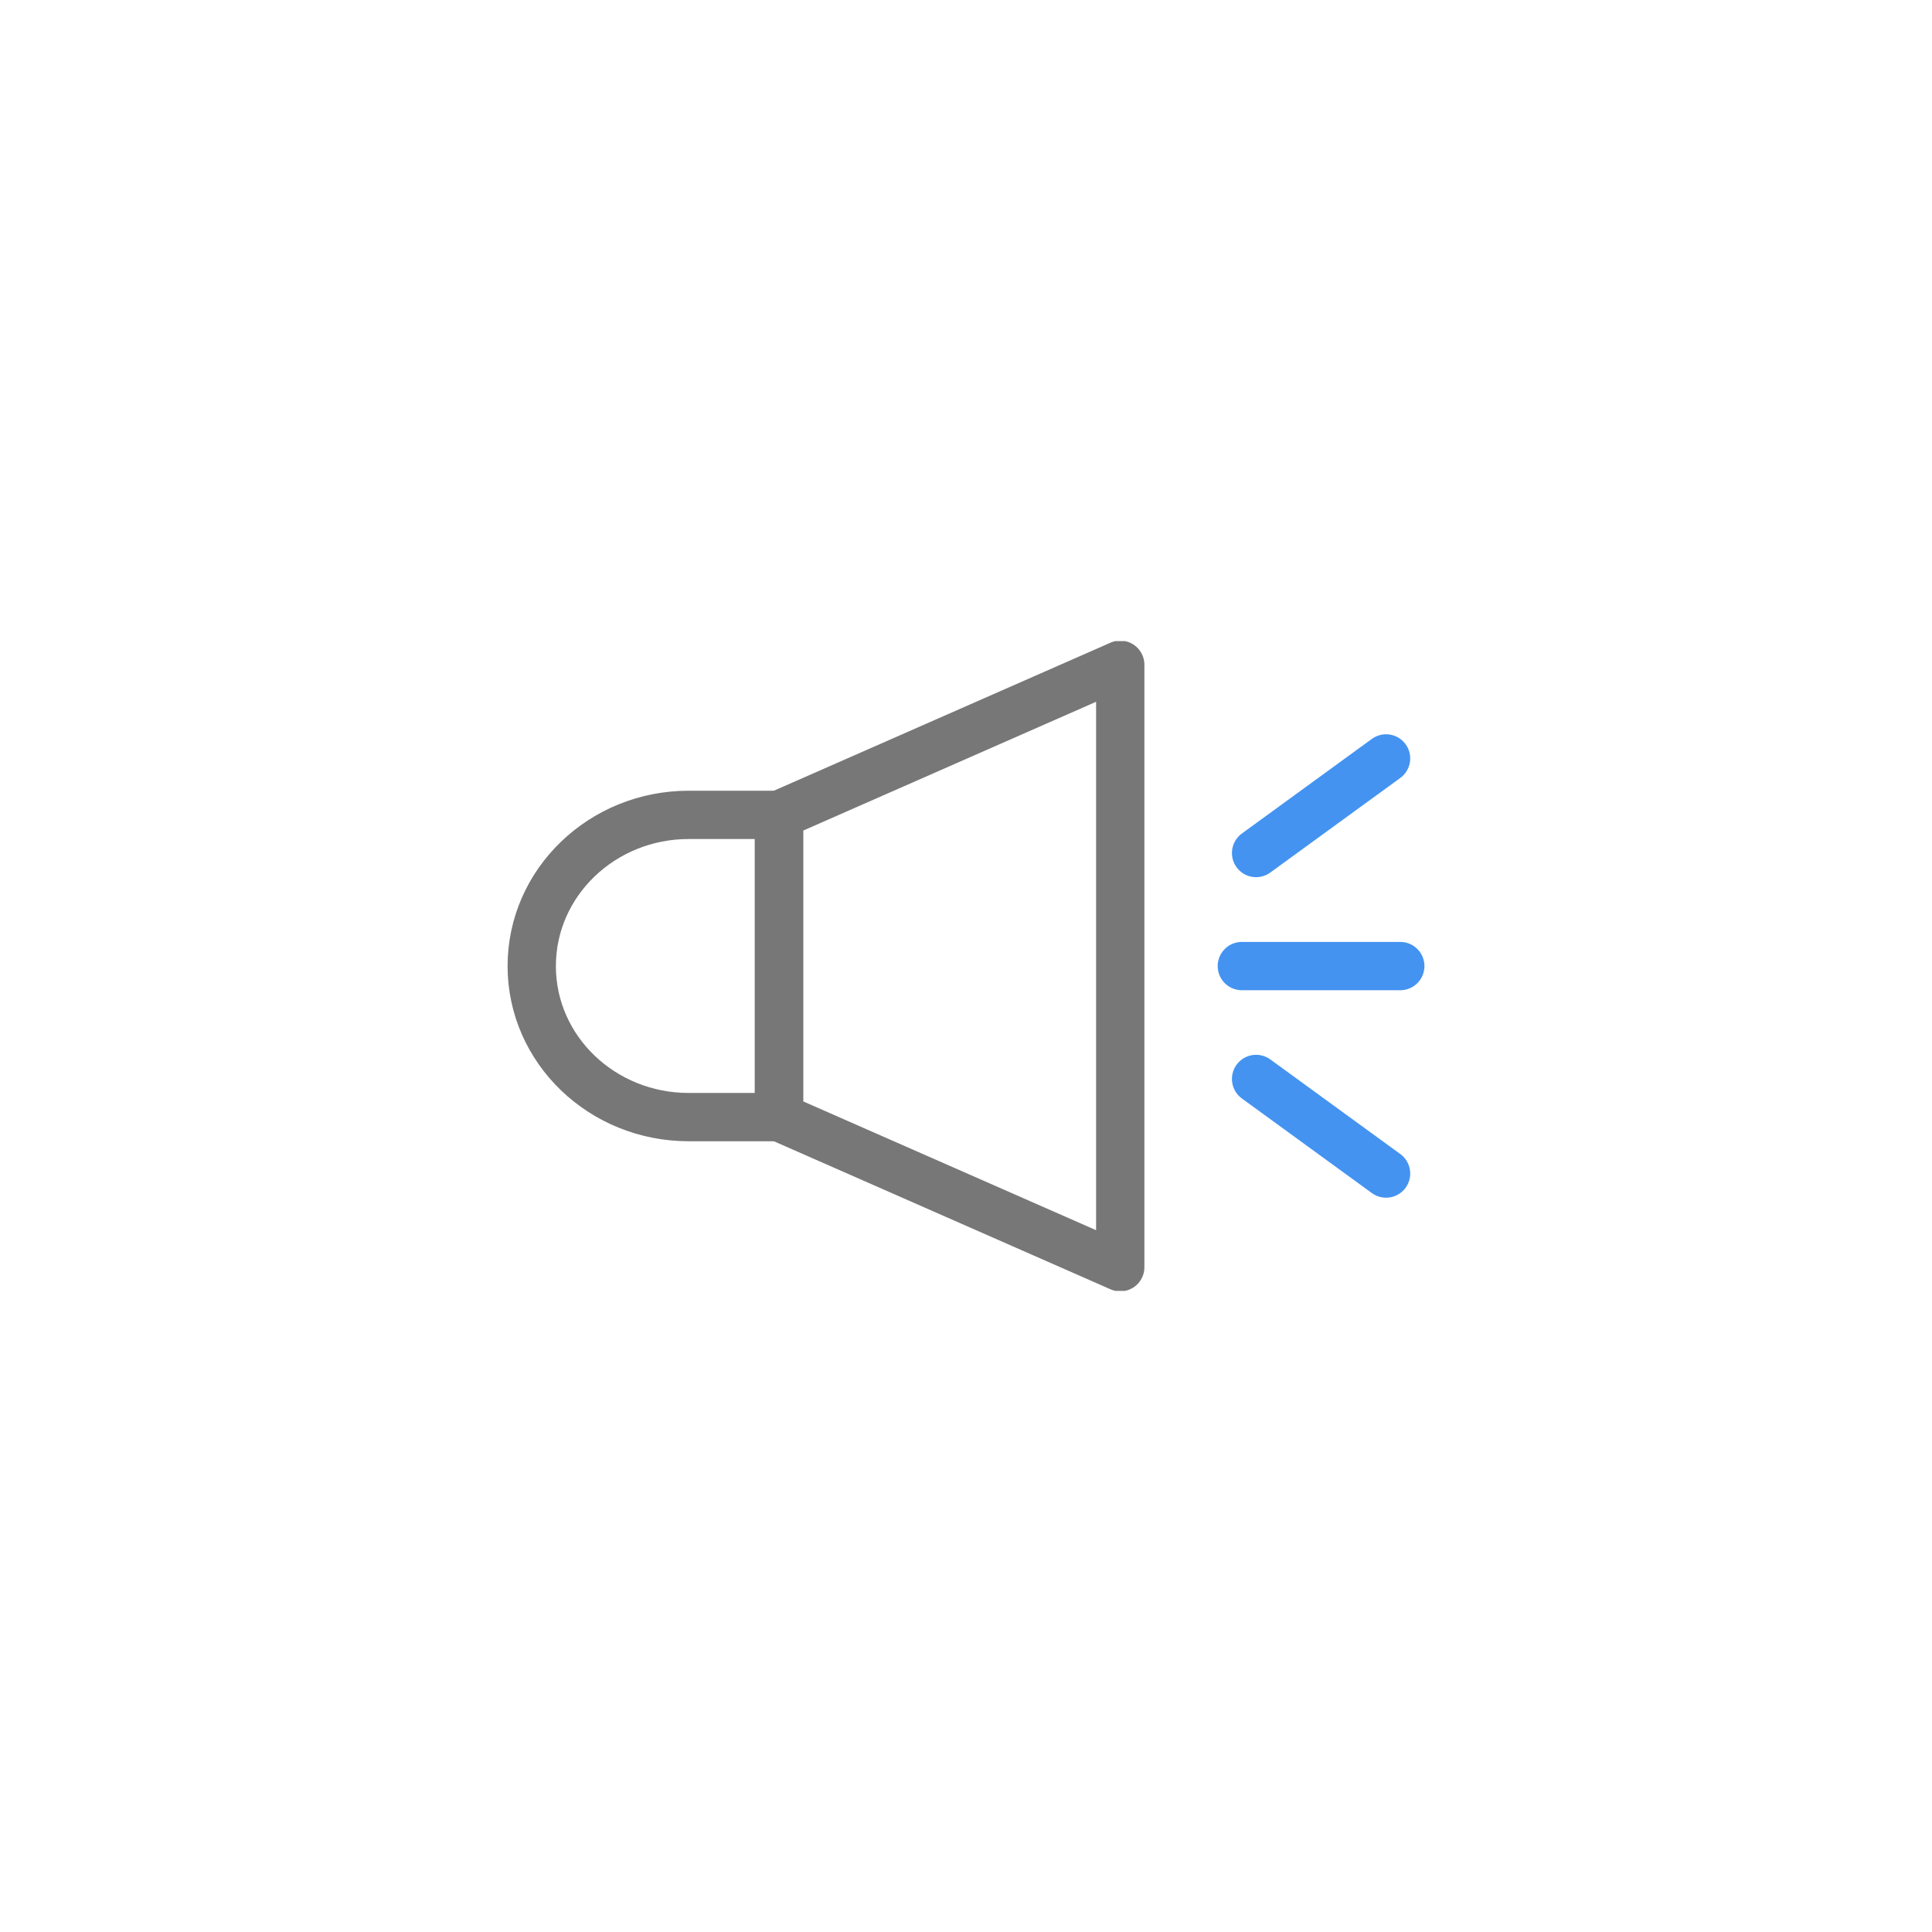 <svg width="80" height="80" viewBox="0 0 80 80" fill="none" xmlns="http://www.w3.org/2000/svg">
<g clip-path="url(#clip0_855_25002)">
<path d="M28.518 33.742C24.932 33.742 22.018 36.543 22.018 40.003C22.018 43.457 24.925 46.257 28.518 46.257H32.26V33.742H28.518Z" stroke="#777777" stroke-width="2" stroke-linecap="round" stroke-linejoin="round"/>
<path d="M32.254 33.742V46.257L46.387 52.472V27.527L32.254 33.742Z" stroke="#777777" stroke-width="2" stroke-linecap="round" stroke-linejoin="round"/>
<path d="M51.422 40.003H57.983" stroke="#4493F1" stroke-width="2" stroke-linecap="round" stroke-linejoin="round"/>
<path d="M52.012 35.322L57.394 31.405" stroke="#4493F1" stroke-width="2" stroke-linecap="round" stroke-linejoin="round"/>
<path d="M52.012 44.677L57.394 48.594" stroke="#4493F1" stroke-width="2" stroke-linecap="round" stroke-linejoin="round"/>
</g>
<defs>
<clipPath id="clip0_855_25002">
<rect x="21" y="26.548" width="38" height="26.904" rx="4" fill="white"/>
</clipPath>
</defs>
</svg>
